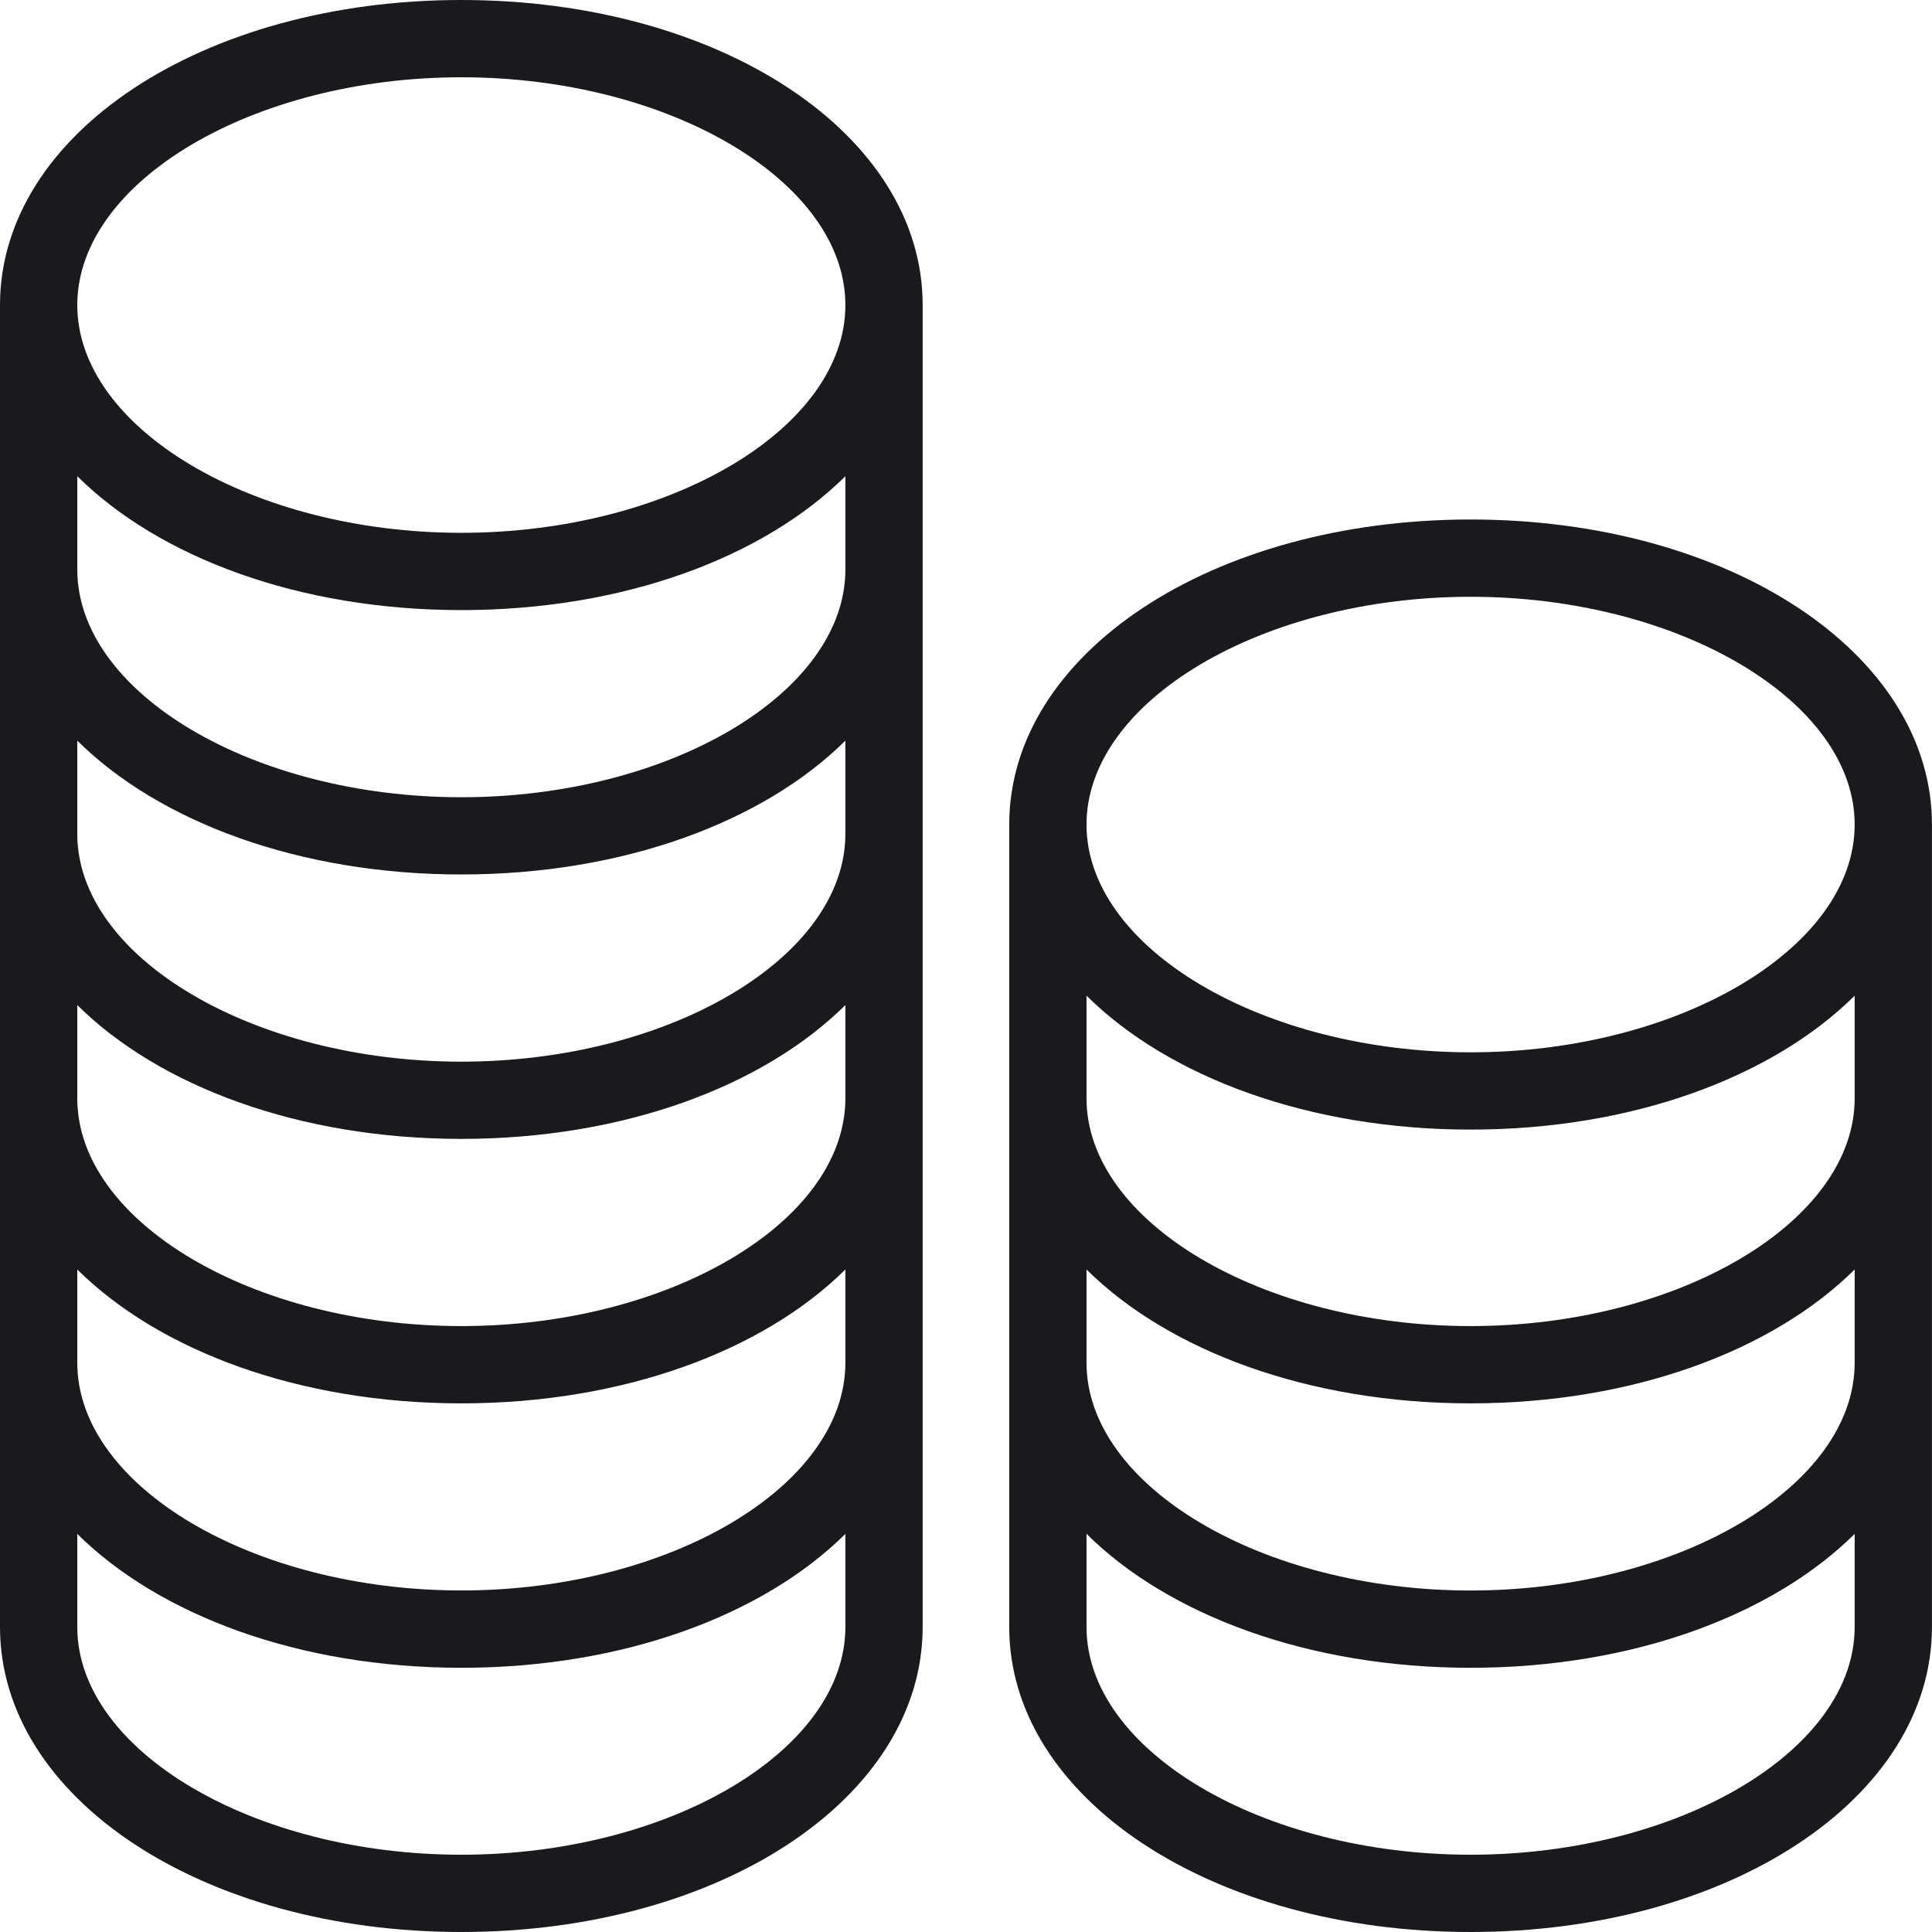 <svg width="37" height="37" viewBox="0 0 37 37" fill="none" xmlns="http://www.w3.org/2000/svg">
<g clip-path="url(#clip0_3929_89853)">
<path d="M8.835 0C3.881 0 0 2.566 0 5.842V31.158C0 34.434 3.881 37 8.835 37C13.79 37 17.67 34.434 17.67 31.158V5.842C17.67 2.566 13.79 0 8.835 0ZM16.19 31.158C16.19 33.523 12.822 35.52 8.835 35.52C4.848 35.52 1.48 33.523 1.48 31.158V29.376C3.051 30.933 5.732 31.94 8.835 31.94C11.938 31.94 14.619 30.933 16.19 29.376V31.158ZM16.19 26.098C16.19 28.462 12.822 30.459 8.835 30.459C4.848 30.459 1.48 28.462 1.48 26.098V24.312C3.051 25.869 5.732 26.876 8.835 26.876C11.938 26.876 14.619 25.869 16.19 24.312V26.098ZM16.19 21.034C16.19 23.398 12.822 25.396 8.835 25.396C4.848 25.396 1.48 23.398 1.48 21.034V19.248C3.051 20.805 5.732 21.811 8.835 21.811C11.938 21.811 14.619 20.805 16.19 19.248V21.034ZM16.19 15.97C16.19 18.334 12.822 20.332 8.835 20.332C4.848 20.332 1.48 18.334 1.48 15.97V14.184C3.051 15.741 5.732 16.747 8.835 16.747C11.938 16.747 14.619 15.741 16.19 14.184V15.97ZM16.19 10.906C16.19 13.27 12.822 15.268 8.835 15.268C4.848 15.268 1.48 13.27 1.48 10.906V9.12C3.051 10.677 5.732 11.684 8.835 11.684C11.938 11.684 14.619 10.677 16.19 9.12V10.906ZM8.835 10.204C4.848 10.204 1.48 8.206 1.48 5.842C1.48 3.477 4.848 1.48 8.835 1.48C12.822 1.48 16.19 3.477 16.19 5.842C16.19 8.206 12.822 10.204 8.835 10.204Z" fill="#181A1E"/>
<path d="M28.164 9.949C23.209 9.949 19.328 12.515 19.328 15.791V31.158C19.328 34.434 23.209 37 28.164 37C33.118 37 36.999 34.434 36.999 31.158V15.791C36.999 12.515 33.118 9.949 28.164 9.949ZM35.519 31.158C35.519 33.523 32.151 35.52 28.164 35.52C24.176 35.52 20.808 33.523 20.808 31.158V29.375C22.379 30.933 25.061 31.94 28.164 31.94C31.267 31.94 33.948 30.933 35.519 29.376V31.158ZM35.519 26.098C35.519 28.462 32.151 30.46 28.164 30.46C24.176 30.46 20.808 28.462 20.808 26.098V24.312C22.379 25.869 25.061 26.876 28.164 26.876C31.267 26.876 33.948 25.869 35.519 24.312V26.098ZM35.519 21.034C35.519 23.398 32.151 25.396 28.164 25.396C24.176 25.396 20.808 23.398 20.808 21.034V19.068C22.379 20.626 25.061 21.633 28.164 21.633C31.267 21.633 33.948 20.626 35.519 19.069V21.034ZM28.164 20.153C24.176 20.153 20.808 18.155 20.808 15.791C20.808 13.427 24.176 11.429 28.164 11.429C32.151 11.429 35.519 13.427 35.519 15.791C35.519 18.155 32.151 20.153 28.164 20.153Z" fill="#181A1E"/>
</g>
<defs>
<clipPath id="clip0_3929_89853">
<rect width="37" height="37" fill="white"/>
</clipPath>
</defs>
</svg>
